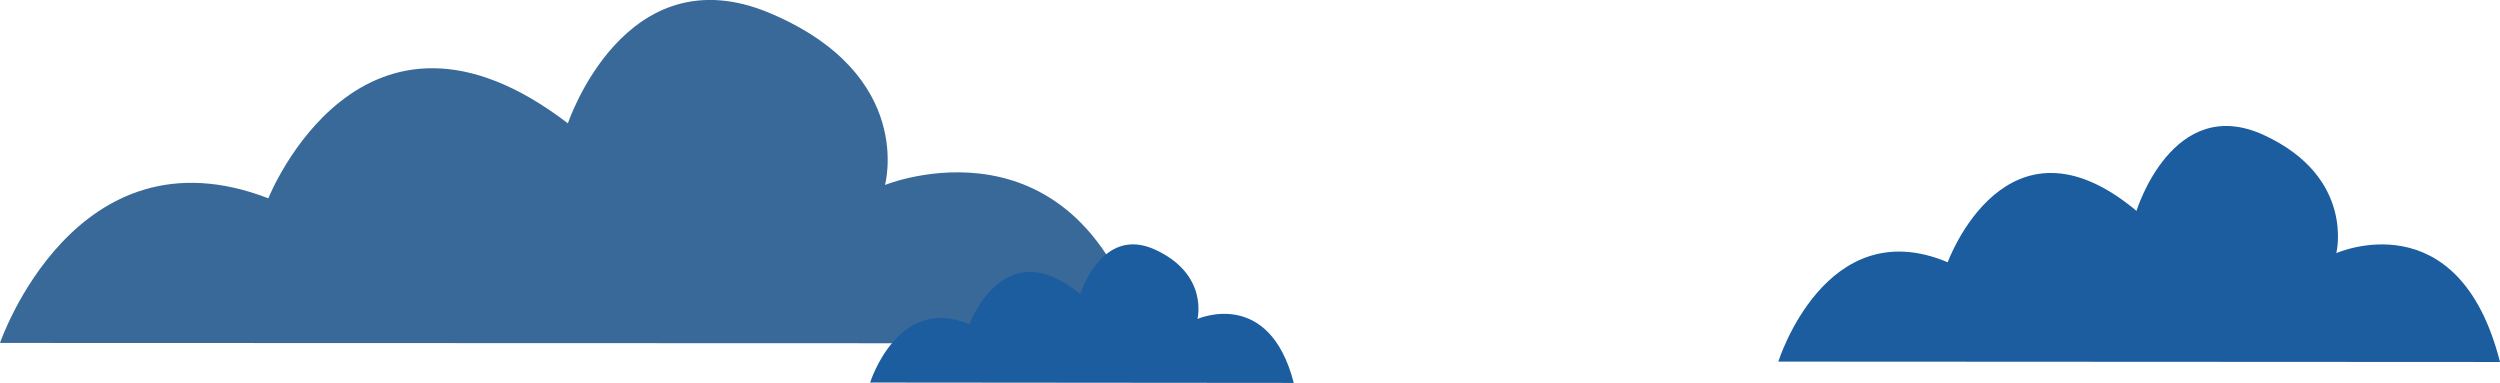 <?xml version="1.0" encoding="utf-8"?>
<!-- Generator: Adobe Illustrator 26.0.3, SVG Export Plug-In . SVG Version: 6.00 Build 0)  -->
<svg version="1.1" id="Layer_1" xmlns="http://www.w3.org/2000/svg" xmlns:xlink="http://www.w3.org/1999/xlink" x="0px" y="0px"
	 viewBox="0 0 656.8 100.6" style="enable-background:new 0 0 656.8 100.6;" xml:space="preserve">
<style type="text/css">
	.st0{fill:#396999;}
	.st1{fill:#1B5D9E;}
</style>
<g id="Layer_2_00000129207800243297455520000003714744781052055480_">
	<g id="bg_00000132768935733466566030000002215781100089651598_">
		<path class="st0" d="M0,90.1c0,0,19.7-57.6,70.5-38c0,0,24.3-61.3,78.7-19.7c0,0,15-45.1,53.2-28.9s30.1,45.1,30.1,45.1
			s50.9-20.8,68.3,41.6L0,90.1z"/>
	</g>
</g>
<g id="Layer_2_00000094587728082352481260000016686503065831083677_">
	<g id="bg_00000012456754983972432730000009691808925208802455_">
		<path class="st1" d="M467.2,95c0,0,12.4-39.6,44.5-26.1c0,0,15.3-42.1,49.6-13.5c0,0,9.5-31,33.5-19.9s19,31,19,31
			s32.1-14.3,43,28.6L467.2,95z"/>
	</g>
</g>
<g id="Layer_2_00000181051741647058019470000000143701491110829728_">
	<g id="bg_00000081624580423689944820000015571598431771932588_">
		<path class="st1" d="M228.6,100.5c0,0,7.3-23.3,26.1-15.3c0,0,9-24.7,29.1-7.9c0,0,5.6-18.2,19.7-11.7s11.1,18.2,11.1,18.2
			s18.8-8.4,25.3,16.8L228.6,100.5z"/>
	</g>
</g>
</svg>
